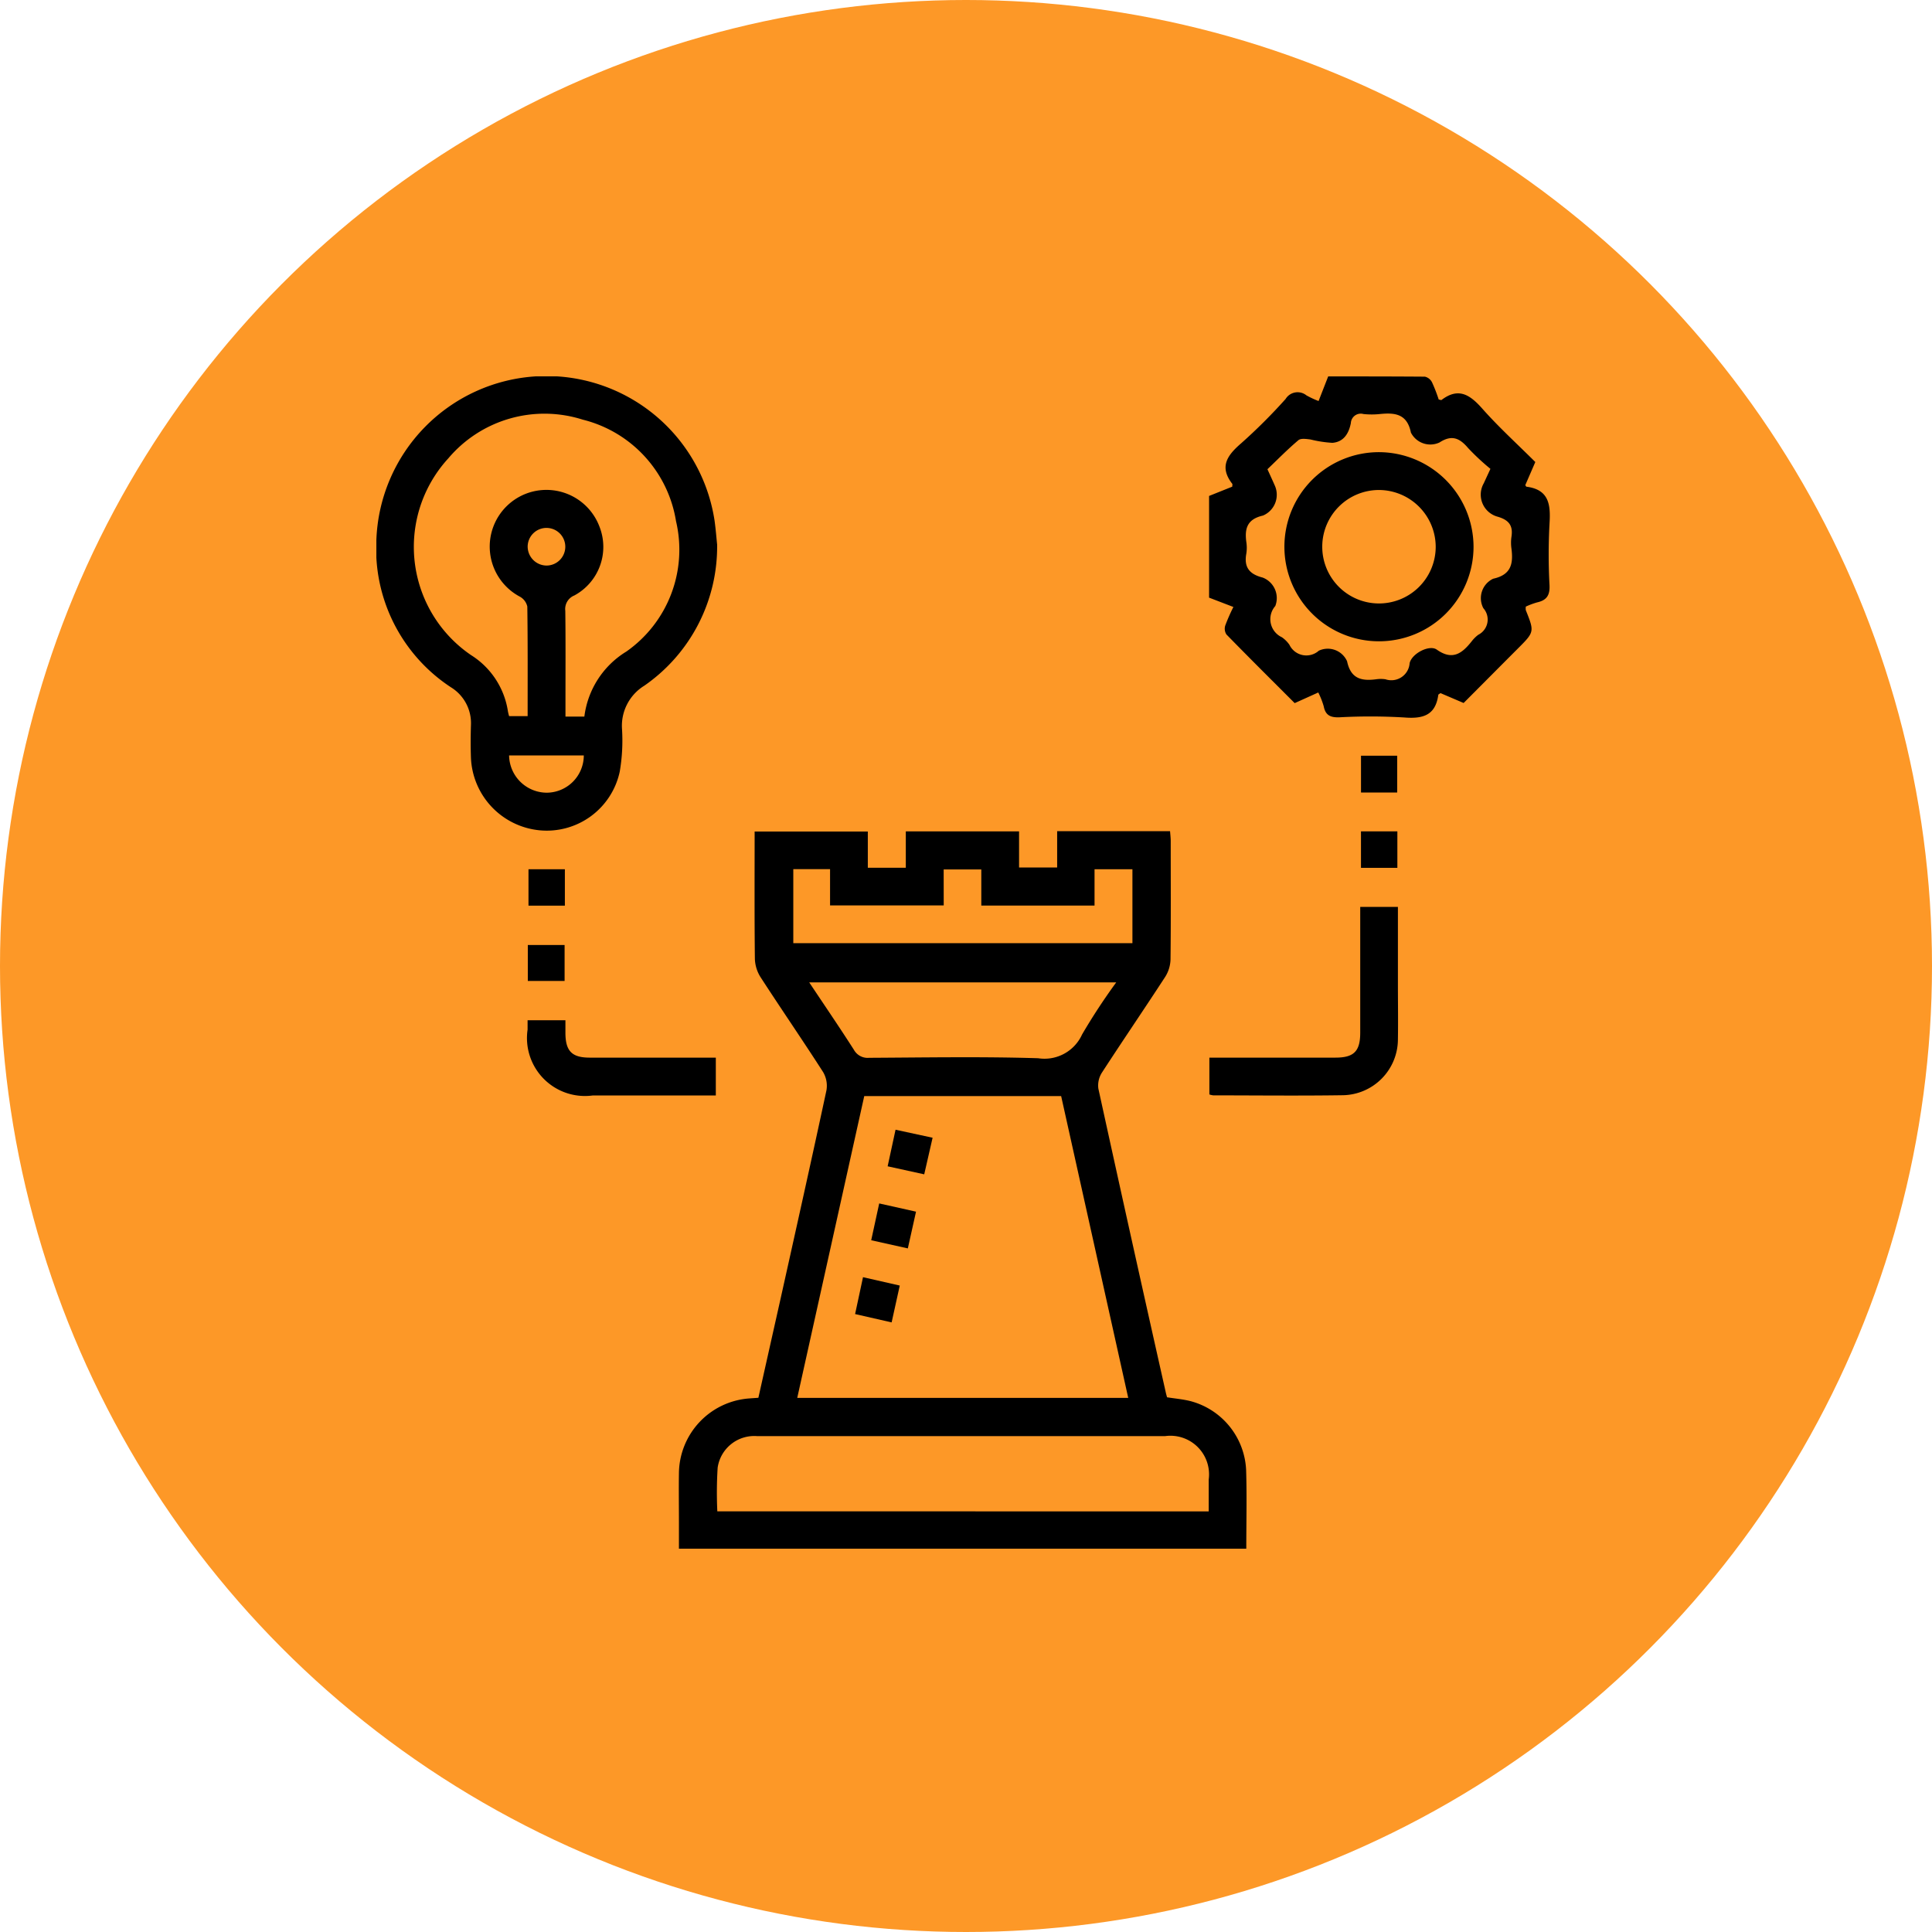 <svg xmlns="http://www.w3.org/2000/svg" xmlns:xlink="http://www.w3.org/1999/xlink" width="77" height="77" viewBox="0 0 77 77">
  <defs>
    <clipPath id="clip-path">
      <rect id="Rectángulo_35682" data-name="Rectángulo 35682" width="46.77" height="46.723" fill="none"/>
    </clipPath>
  </defs>
  <g id="Grupo_158884" data-name="Grupo 158884" transform="translate(-656.891 -1572)">
    <g id="Grupo_158888" data-name="Grupo 158888">
      <circle id="Elipse_4724" data-name="Elipse 4724" cx="38.5" cy="38.5" r="38.5" transform="translate(656.891 1572)" fill="#fd9827"/>
      <g id="Grupo_158887" data-name="Grupo 158887" transform="translate(671.891 1587)">
        <g id="Grupo_158887-2" data-name="Grupo 158887" clip-path="url(#clip-path)">
          <path id="Trazado_154354" data-name="Trazado 154354" d="M48.268,60.432v-1.45h4.514v1.441H54.3V58.975H58.8c.009.127.026.262.026.4,0,1.571.01,3.142-.008,4.713a1.366,1.366,0,0,1-.211.691c-.83,1.277-1.689,2.534-2.518,3.811a.951.951,0,0,0-.147.643q1.327,6.067,2.691,12.127c.013.059.031.117.047.177.322.051.635.077.935.153a2.981,2.981,0,0,1,2.216,2.738c.033,1.036.007,2.073.007,3.148H39.226V86.527c0-.66-.01-1.32,0-1.979a3.02,3.02,0,0,1,2.8-2.965c.109-.009.217-.015.366-.026q.441-1.97.882-3.936c.616-2.771,1.236-5.542,1.831-8.317a1.073,1.073,0,0,0-.134-.73c-.814-1.268-1.668-2.509-2.488-3.774a1.455,1.455,0,0,1-.23-.732c-.02-1.68-.01-3.361-.01-5.08h4.511v1.444Zm-1.656,9.1-2.671,12.03H57.133l-2.674-12.03ZM60.34,86.084c0-.454,0-.86,0-1.267A1.54,1.54,0,0,0,58.6,83.085q-4.971,0-9.941,0-3.157,0-6.313,0a1.474,1.474,0,0,0-1.577,1.258,15.99,15.99,0,0,0-.013,1.74ZM44.418,65c.625.938,1.214,1.8,1.78,2.685a.625.625,0,0,0,.608.322c2.246-.012,4.494-.052,6.737.017a1.644,1.644,0,0,0,1.75-.947A24.527,24.527,0,0,1,56.655,65Zm5.361-3.066h-4.53V60.487H43.784v2.951H57.3V60.491H55.79V61.94H51.277V60.5h-1.5Z" transform="translate(-27.167 -40.848)"/>
          <path id="Trazado_154355" data-name="Trazado 154355" d="M13.581,6.691a6.745,6.745,0,0,1-2.9,5.636,1.876,1.876,0,0,0-.89,1.739A7.319,7.319,0,0,1,9.7,15.752a2.974,2.974,0,0,1-3.194,2.34A3.032,3.032,0,0,1,3.77,15.215c-.016-.439-.014-.88,0-1.32a1.675,1.675,0,0,0-.793-1.5A6.6,6.6,0,0,1,0,6.523,6.78,6.78,0,0,1,13.48,5.757c.047.341.074.686.1.934m-5.29,6.868a3.548,3.548,0,0,1,1.673-2.591,4.957,4.957,0,0,0,1.979-5.2A4.98,4.98,0,0,0,8.225,1.725,5.016,5.016,0,0,0,2.87,3.265a5.219,5.219,0,0,0,.9,7.842,3.214,3.214,0,0,1,1.474,2.246,1.807,1.807,0,0,0,.047.189h.738c0-1.48.008-2.924-.013-4.368a.6.6,0,0,0-.293-.392,2.259,2.259,0,1,1,3.166-2.8,2.2,2.2,0,0,1-1,2.751.581.581,0,0,0-.359.612c.016,1.225.007,2.451.007,3.676v.538Zm-3,1.55a1.508,1.508,0,0,0,1.505,1.484,1.486,1.486,0,0,0,1.472-1.484ZM6.773,7.54a.75.75,0,1,0-.743-.758.759.759,0,0,0,.743.758" transform="translate(0 0)"/>
          <path id="Trazado_154356" data-name="Trazado 154356" d="M112.335,12.6l-.947.427c-.911-.911-1.823-1.817-2.721-2.737a.425.425,0,0,1-.046-.357,7.457,7.457,0,0,1,.324-.738l-.969-.372V4.77L108.9,4.4c0-.053.013-.094,0-.113-.533-.688-.194-1.142.36-1.62A21.927,21.927,0,0,0,111.025.906a.561.561,0,0,1,.832-.144,3.7,3.7,0,0,0,.483.225l.383-.981c1.283,0,2.569,0,3.855.01a.428.428,0,0,1,.284.226,6.447,6.447,0,0,1,.266.685c.055.009.1.03.113.017.679-.515,1.136-.205,1.625.347.654.739,1.389,1.406,2.112,2.127l-.4.923c.028.037.035.058.045.06.916.117.968.735.921,1.48a22.6,22.6,0,0,0,0,2.449c.019.405-.118.6-.5.684a3.107,3.107,0,0,0-.444.166.45.45,0,0,0,0,.144c.345.866.345.865-.326,1.537-.71.711-1.418,1.424-2.153,2.161l-.922-.394c-.043.034-.085.049-.088.071-.11.816-.613.959-1.351.9a23.03,23.03,0,0,0-2.59-.007c-.356.012-.556-.077-.626-.442a3.185,3.185,0,0,0-.215-.545m-2.025-8.895c.116.255.207.453.295.653a.9.9,0,0,1-.476,1.189c-.624.142-.735.51-.663,1.049a1.5,1.5,0,0,1,0,.47c-.1.546.127.819.655.953a.876.876,0,0,1,.5,1.133.794.794,0,0,0,.263,1.245,1.191,1.191,0,0,1,.3.3.748.748,0,0,0,1.171.236.842.842,0,0,1,1.127.421c.146.695.571.794,1.154.718a1.284,1.284,0,0,1,.376,0,.731.731,0,0,0,.963-.642c.087-.386.787-.749,1.081-.541.629.447,1.012.148,1.39-.327a1.33,1.33,0,0,1,.267-.265.679.679,0,0,0,.2-1.058.857.857,0,0,1,.392-1.175c.718-.156.805-.6.728-1.2a1.672,1.672,0,0,1,0-.47c.07-.444-.1-.669-.543-.8a.911.911,0,0,1-.561-1.333l.266-.576a9.314,9.314,0,0,1-.892-.832c-.339-.4-.654-.534-1.138-.219a.867.867,0,0,1-1.139-.394c-.152-.749-.636-.8-1.235-.74a3.119,3.119,0,0,1-.658,0,.394.394,0,0,0-.5.359c-.081.419-.289.755-.737.789a4.8,4.8,0,0,1-.874-.134c-.16-.019-.381-.055-.48.029-.43.363-.826.767-1.234,1.157" transform="translate(-74.788 -0.004)"/>
          <path id="Trazado_154357" data-name="Trazado 154357" d="M115.52,68.8c0,1.036,0,2.053,0,3.069,0,.738.012,1.477,0,2.215a2.234,2.234,0,0,1-2.18,2.221c-1.727.026-3.455.007-5.183.005a.739.739,0,0,1-.151-.036V74.807h.5q2.261,0,4.523,0c.737,0,.988-.252.989-.991q0-2.238,0-4.477V68.8Z" transform="translate(-74.806 -47.655)"/>
          <path id="Trazado_154358" data-name="Trazado 154358" d="M19.606,83.491h1.508c0,.184,0,.351,0,.518.006.711.258.97.961.972q2.332,0,4.665,0h.368V86.49H22.195a2.31,2.31,0,0,1-2.589-2.625c0-.109,0-.217,0-.374" transform="translate(-13.579 -57.829)"/>
          <rect id="Rectángulo_35678" data-name="Rectángulo 35678" width="1.442" height="1.467" transform="translate(39.243 15.119)"/>
          <rect id="Rectángulo_35679" data-name="Rectángulo 35679" width="1.45" height="1.454" transform="translate(39.242 18.134)"/>
          <rect id="Rectángulo_35680" data-name="Rectángulo 35680" width="1.45" height="1.451" transform="translate(6.063 19.644)"/>
          <rect id="Rectángulo_35681" data-name="Rectángulo 35681" width="1.466" height="1.433" transform="translate(6.036 22.663)"/>
          <path id="Trazado_154359" data-name="Trazado 154359" d="M64.484,107.244l1.467.328-.326,1.464-1.46-.325.319-1.467" transform="translate(-44.443 -74.281)"/>
          <path id="Trazado_154360" data-name="Trazado 154360" d="M68.086,98l-.334,1.459-1.458-.32.315-1.458,1.478.32" transform="translate(-45.917 -67.656)"/>
          <path id="Trazado_154361" data-name="Trazado 154361" d="M62.391,116.805l1.465.334c-.109.493-.214.969-.324,1.468l-1.456-.332c.106-.494.206-.959.315-1.47" transform="translate(-42.996 -80.903)"/>
          <path id="Trazado_154362" data-name="Trazado 154362" d="M125.282,13.6a3.769,3.769,0,1,1-3.776-3.774,3.78,3.78,0,0,1,3.776,3.774m-3.756-2.266a2.261,2.261,0,1,0,2.248,2.3,2.271,2.271,0,0,0-2.248-2.3" transform="translate(-81.554 -6.805)"/>
        </g>
      </g>
    </g>
  </g>
</svg>
